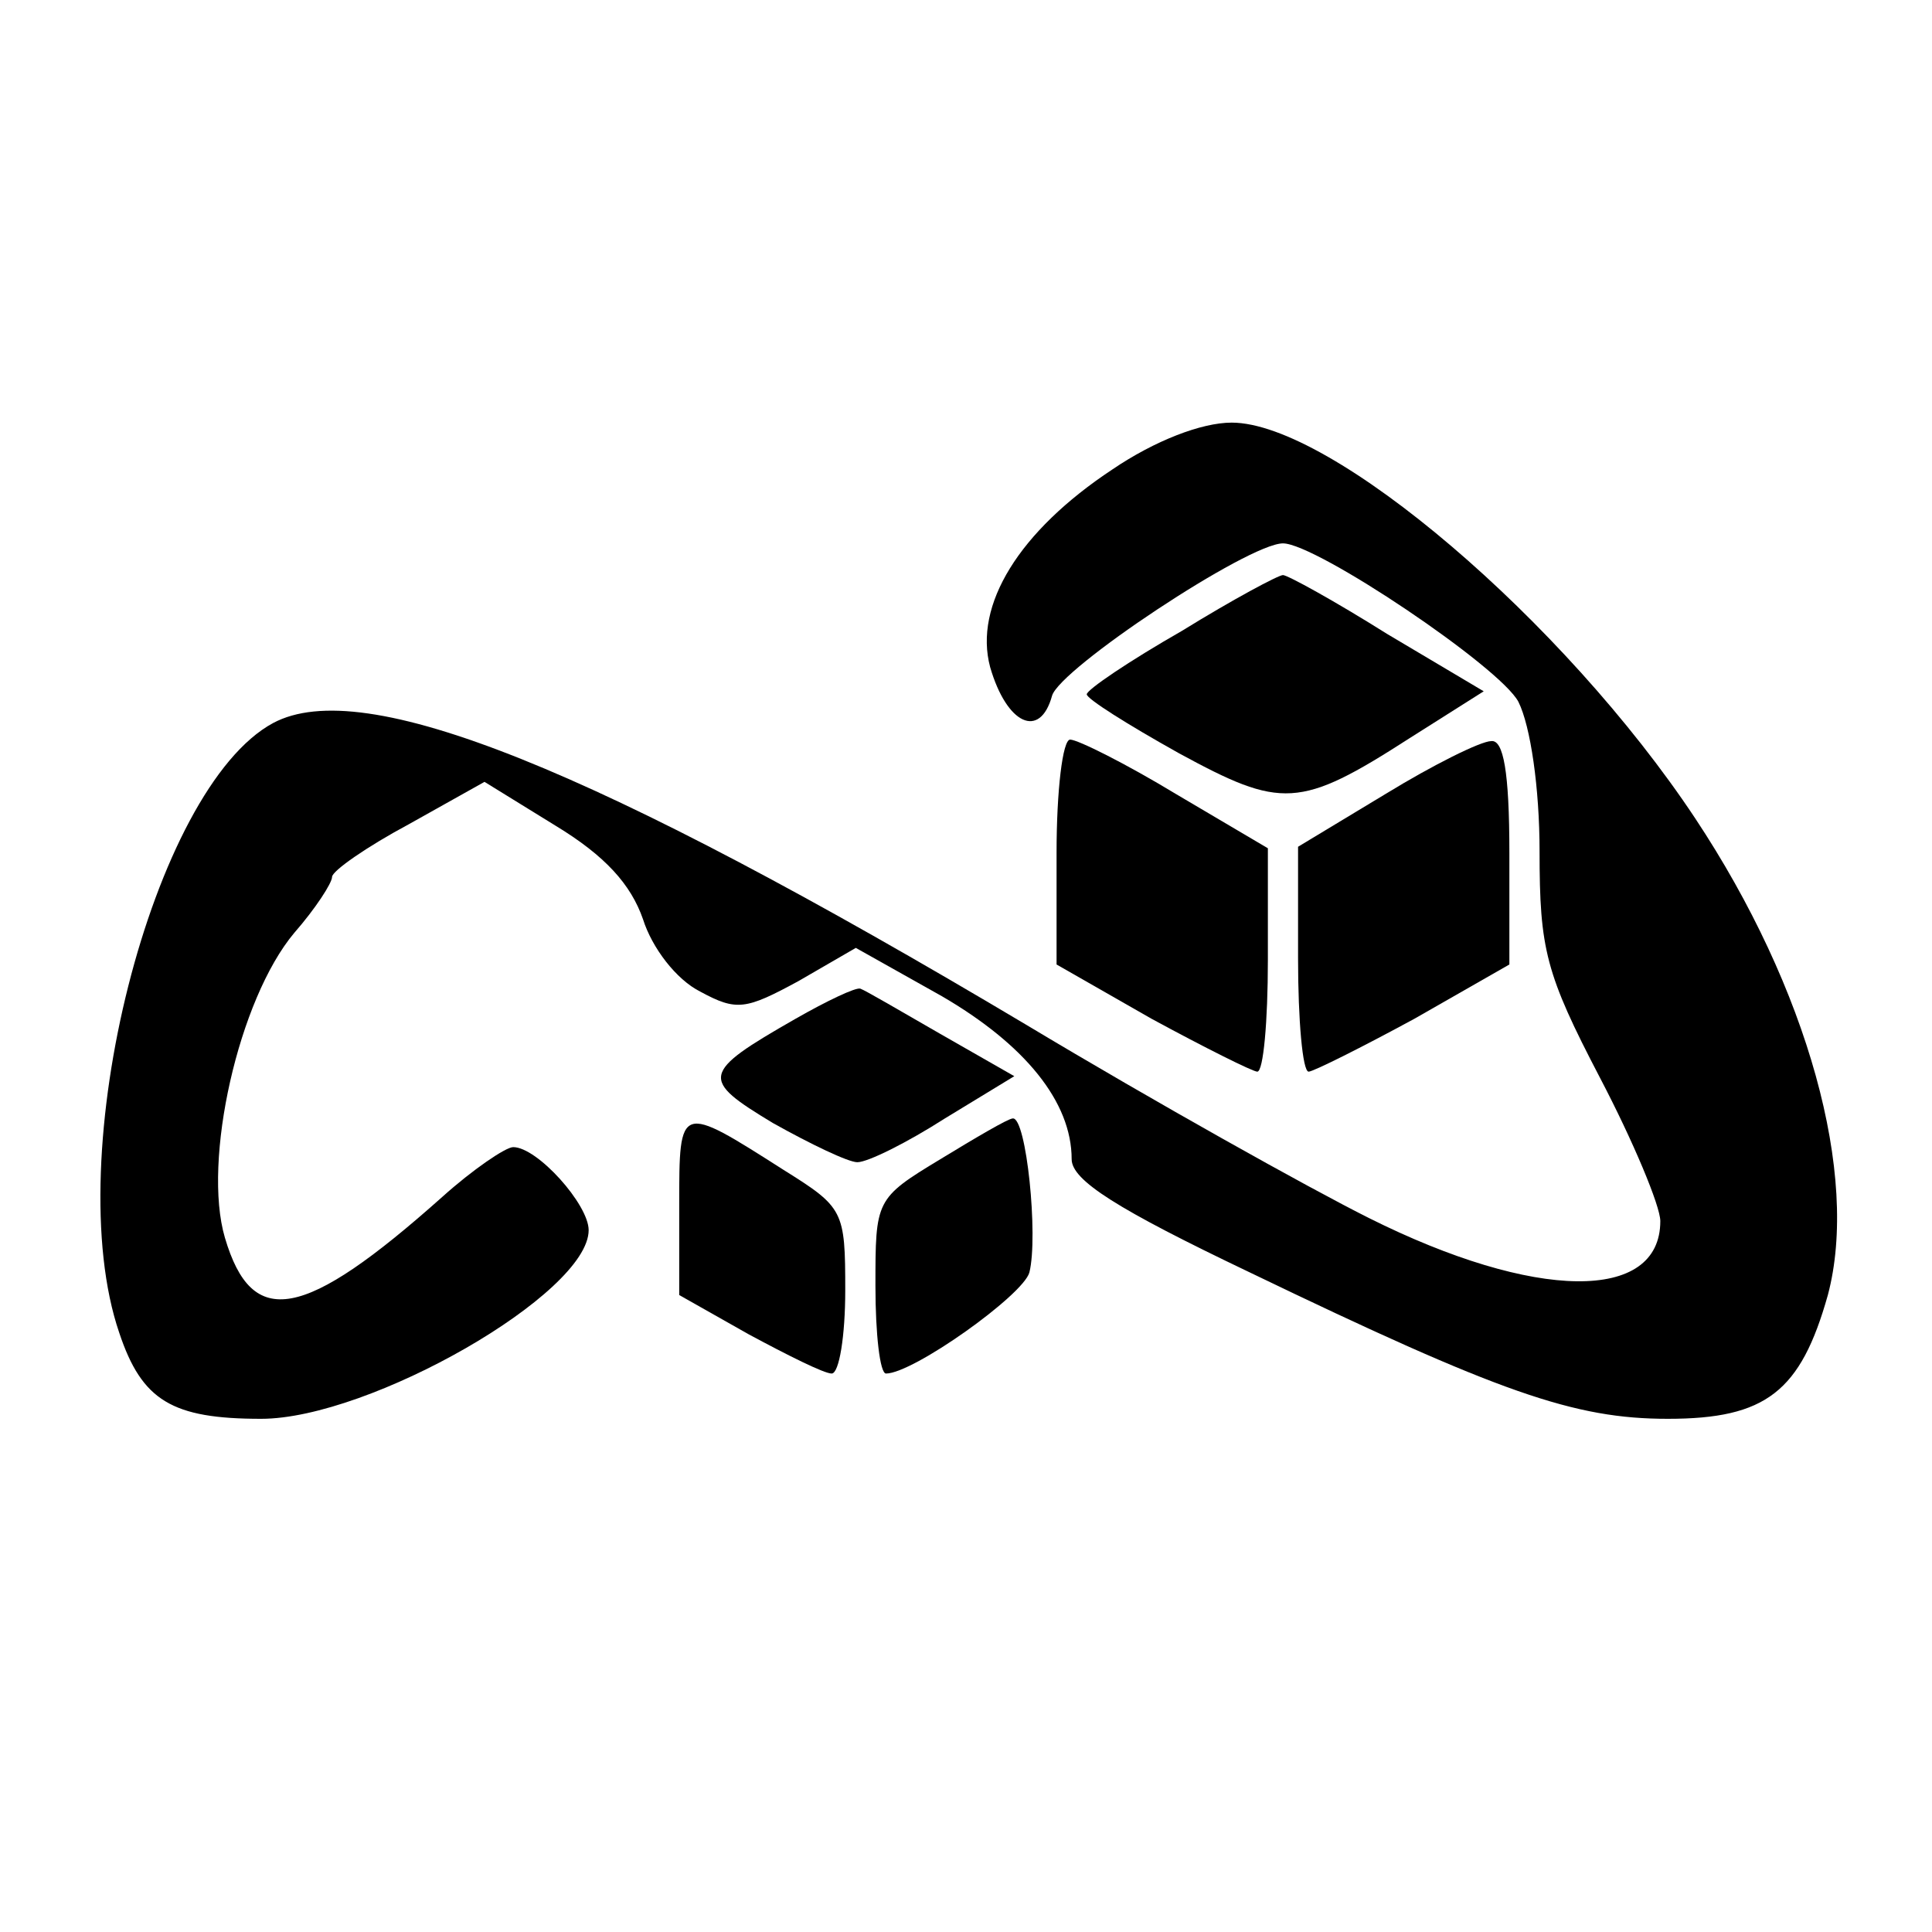 <?xml version="1.0" standalone="no"?>
<!DOCTYPE svg PUBLIC "-//W3C//DTD SVG 20010904//EN"
 "http://www.w3.org/TR/2001/REC-SVG-20010904/DTD/svg10.dtd">
<svg version="1.0" xmlns="http://www.w3.org/2000/svg"
 width="128pt" height="128pt" viewBox="0 0 128 128"
 preserveAspectRatio="xMidYMid meet">

<g transform="translate(0,128) scale(0.1,-0.1)"
fill="#000000" stroke="none">
<path d="M737 969 c-62 -41 -92 -90 -81 -131 11 -38 33 -48 41 -19 5 18 130
101 153 101 22 0 144 -82 156 -105 8 -16 14 -57 14 -99 0 -65 4 -81 40 -150
22 -42 40 -85 40 -95 0 -54 -83 -53 -193 2 -40 20 -142 77 -227 128 -287 171
-439 232 -499 200 -80 -43 -142 -287 -102 -404 15 -45 35 -57 94 -57 72 0 217
83 217 125 0 17 -34 55 -50 55 -5 0 -27 -15 -47 -33 -92 -82 -126 -88 -144
-27 -15 51 9 158 46 202 14 16 25 33 25 37 0 4 23 20 51 35 l50 28 47 -29 c33
-20 50 -39 58 -62 6 -19 22 -40 38 -48 24 -13 30 -12 65 7 l38 22 57 -32 c55
-32 86 -70 86 -108 0 -14 30 -33 118 -75 166 -80 215 -97 277 -97 65 0 88 18
106 82 21 79 -13 203 -88 316 -87 131 -241 262 -307 262 -20 0 -51 -12 -79
-31z"/>
<path d="M783 862 c-35 -20 -63 -39 -63 -42 0 -3 27 -20 61 -39 68 -37 80 -37
153 10 l49 31 -64 38 c-35 22 -66 39 -69 39 -3 0 -33 -16 -67 -37z"/>
<path d="M700 715 l0 -74 63 -36 c35 -19 67 -35 70 -35 4 0 7 33 7 74 l0 74
-61 36 c-33 20 -65 36 -70 36 -5 0 -9 -34 -9 -75z"/>
<path d="M918 754 l-58 -35 0 -74 c0 -41 3 -75 7 -75 3 0 35 16 70 35 l63 36
0 74 c0 54 -4 75 -12 74 -7 0 -39 -16 -70 -35z"/>
<path d="M527 605 c-63 -36 -63 -40 -15 -69 25 -14 50 -26 56 -26 7 0 33 13
58 29 l46 28 -49 28 c-26 15 -50 29 -53 30 -3 1 -22 -8 -43 -20z"/>
<path d="M450 482 l0 -60 46 -26 c26 -14 50 -26 55 -26 5 0 9 25 9 55 0 53 -1
55 -41 80 -69 44 -69 44 -69 -23z"/>
<path d="M623 512 c-43 -26 -43 -27 -43 -84 0 -32 3 -58 7 -58 18 0 91 52 95
67 6 24 -2 103 -11 102 -3 0 -25 -13 -48 -27z"/>
</g>
</svg>
